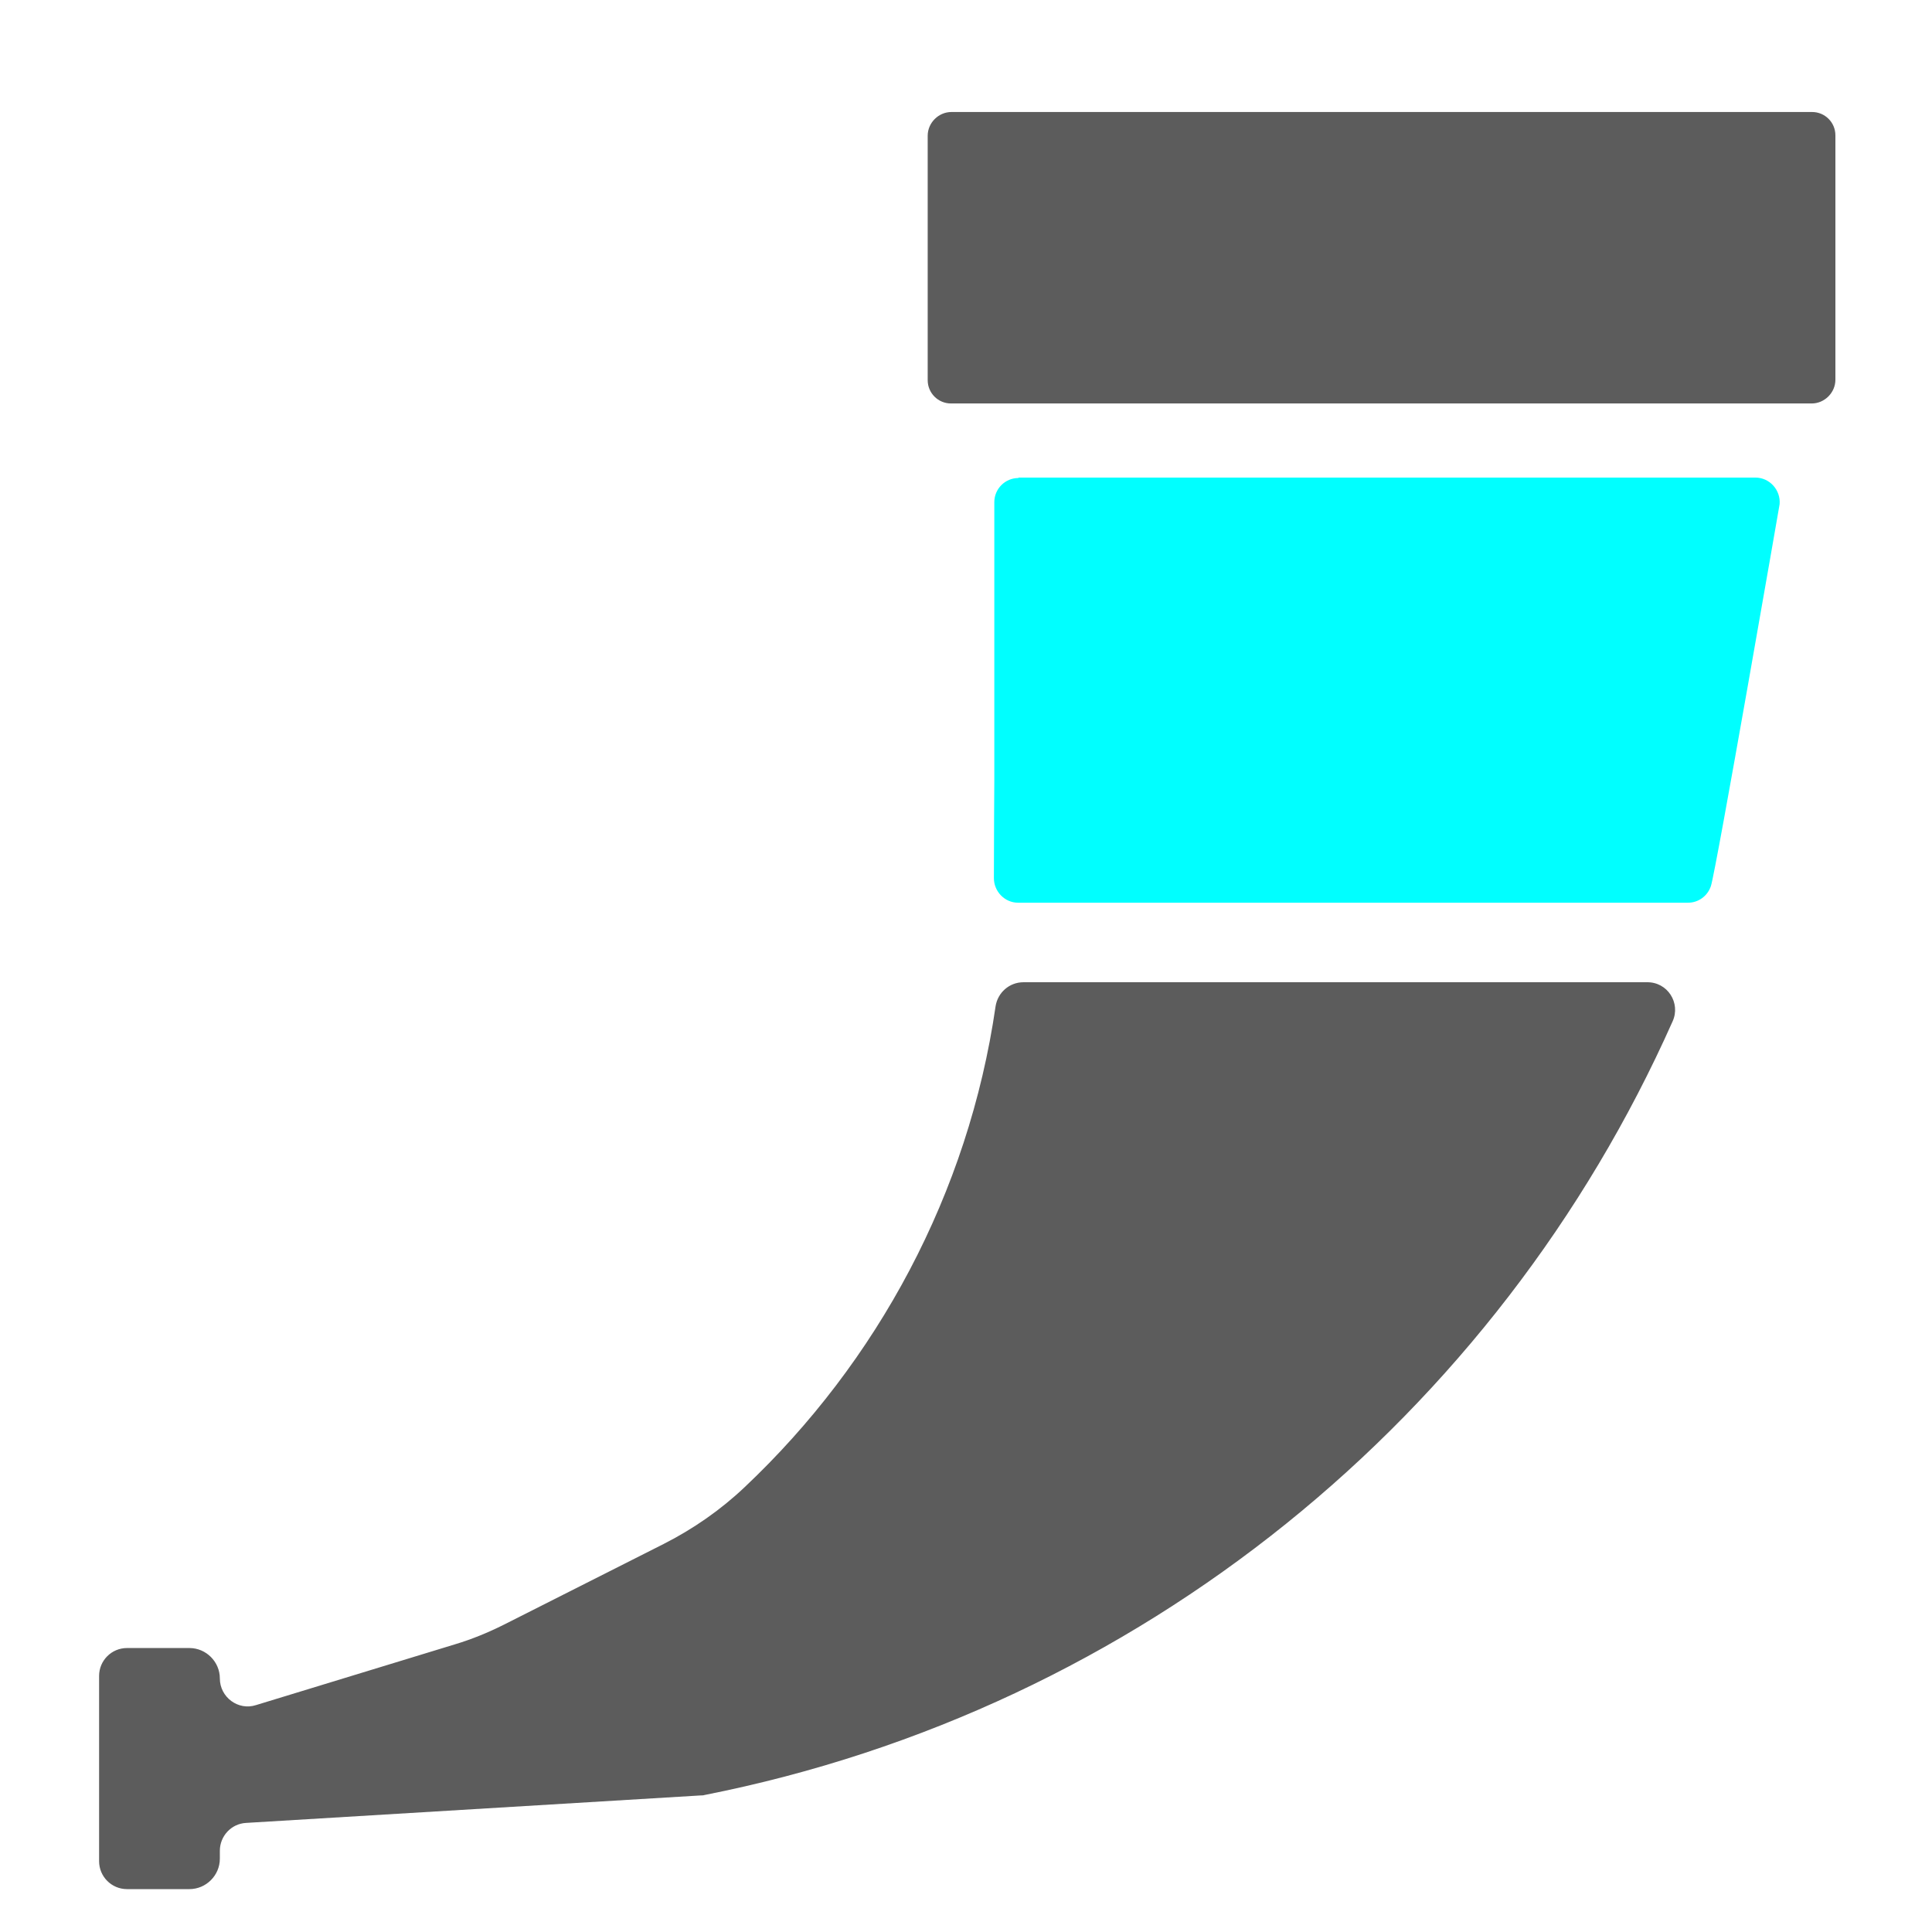 <?xml version="1.0" encoding="utf-8"?>
<!-- Generator: Adobe Illustrator 24.2.3, SVG Export Plug-In . SVG Version: 6.00 Build 0)  -->
<svg version="1.1" id="Layer_1" xmlns="http://www.w3.org/2000/svg" xmlns:xlink="http://www.w3.org/1999/xlink" x="0px" y="0px"
	 viewBox="0 0 464 464" style="enable-background:new 0 0 464 464;" xml:space="preserve">
<style type="text/css">
	.st0{fill:#5C5C5C;}
	.st1{fill:#00FFFF;}
	.st2{fill:none;stroke:#242424;stroke-width:16;stroke-linecap:round;stroke-linejoin:round;stroke-miterlimit:10;}
	.st3{fill:none;}
</style>
<g>
	<path class="st0" d="M440.8,32.6v58.6l0,0c0,3.1-2.6,5.7-5.7,5.7H228.4c-3.1,0-5.6-2.5-5.6-5.6l0-0.1V32.6l0,0
		c0-3.1,2.6-5.7,5.7-5.7h206.7c3.1,0,5.6,2.5,5.6,5.6L440.8,32.6z"/>
	<path class="st1" d="M244.6,114.8c-3.2,0-5.8,2.6-5.8,5.8v67c0,0-0.1,14.7-0.1,23.3c0,3.2,2.6,5.9,5.8,5.9l160.9,0
		c2.5,0,4.7-1.6,5.5-4c1.2-3.5,16.5-91.7,16.5-91.7c0.3-3.4-2.4-6.4-5.8-6.4H244.6z"/>
	<path class="st0" d="M401.7,245.3c-42.1,94.6-127.8,165.1-232.5,185.8c-0.3,0.1-0.6,0.1-0.9,0.1l-109.2,6.6
		c-3.6,0.2-6.3,3.2-6.3,6.7v1.9c0,4-3.3,7.3-7.3,7.3h-15c-3.7,0-6.7-3-6.7-6.7v-44.5c0-3.7,3-6.7,6.7-6.7h15c4,0,7.3,3.3,7.3,7.3v0
		c0,4.5,4.4,7.8,8.7,6.4l47.8-14.6c4-1.2,7.9-2.8,11.7-4.7l38.4-19.4c7.1-3.6,13.7-8.2,19.4-13.6c31.9-30.1,53.8-70.6,60.3-115.5
		c0.5-3.3,3.3-5.8,6.7-5.8h149.7C400.5,235.8,403.7,240.9,401.7,245.3z"/>
</g>
</svg>

